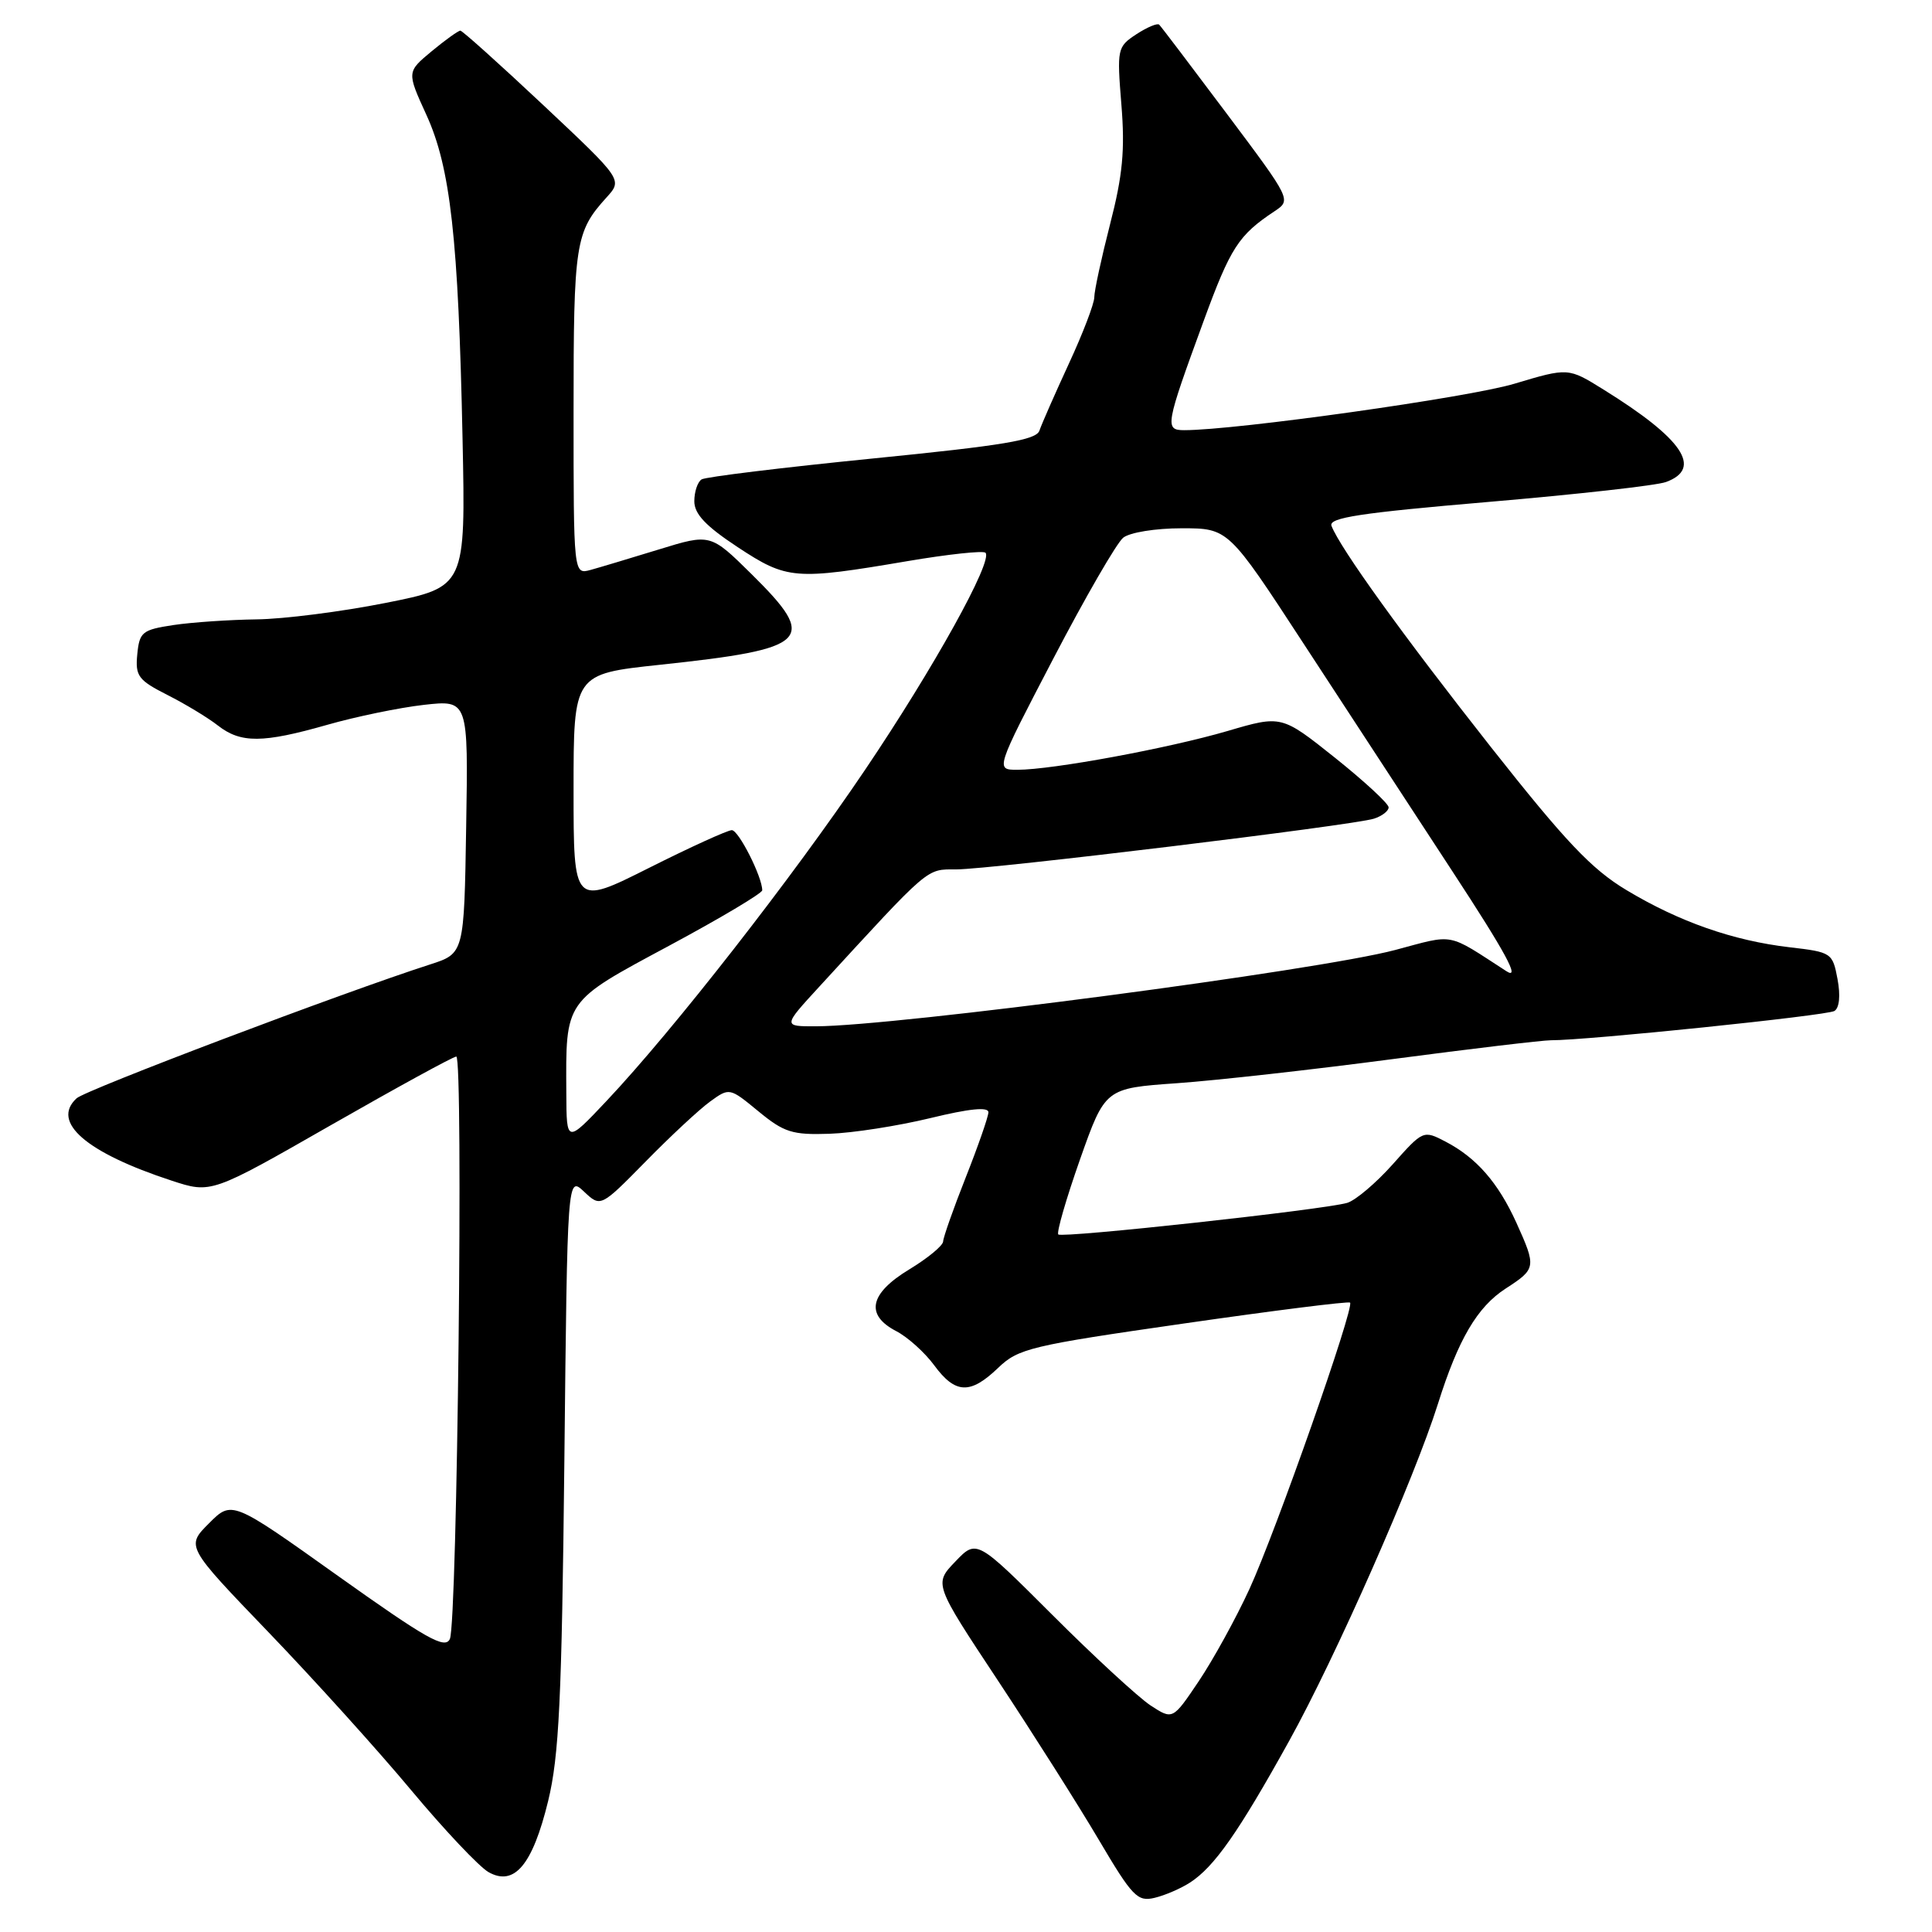 <?xml version="1.0" encoding="UTF-8" standalone="no"?>
<!DOCTYPE svg PUBLIC "-//W3C//DTD SVG 1.1//EN" "http://www.w3.org/Graphics/SVG/1.1/DTD/svg11.dtd" >
<svg xmlns="http://www.w3.org/2000/svg" xmlns:xlink="http://www.w3.org/1999/xlink" version="1.1" viewBox="0 0 256 256">
 <g >
 <path fill="currentColor"
d=" M 157.68 249.45 C 160.89 247.38 164.11 242.79 170.81 230.70 C 176.94 219.66 187.43 195.89 190.54 186.00 C 193.23 177.46 195.74 173.18 199.51 170.74 C 203.56 168.12 203.59 167.91 200.92 162.00 C 198.51 156.70 195.63 153.40 191.54 151.27 C 188.60 149.74 188.56 149.76 184.54 154.28 C 182.32 156.77 179.60 159.07 178.50 159.39 C 175.27 160.31 140.75 164.08 140.23 163.57 C 139.98 163.31 141.27 158.85 143.10 153.65 C 146.44 144.20 146.44 144.20 155.97 143.53 C 161.21 143.16 174.05 141.72 184.50 140.34 C 194.95 138.96 204.40 137.84 205.50 137.84 C 210.23 137.86 242.08 134.57 243.07 133.96 C 243.73 133.55 243.89 131.91 243.48 129.73 C 242.83 126.26 242.68 126.16 237.15 125.52 C 229.65 124.65 222.49 122.14 215.51 117.94 C 210.89 115.17 207.42 111.50 197.56 99.00 C 185.94 84.26 177.57 72.64 176.43 69.68 C 176.02 68.60 180.21 67.96 197.21 66.51 C 208.92 65.51 219.51 64.33 220.75 63.87 C 225.65 62.08 222.99 58.14 212.46 51.61 C 207.80 48.71 207.80 48.71 200.65 50.85 C 194.59 52.67 163.78 57.00 156.93 57.00 C 154.30 57.00 154.41 56.41 159.50 42.50 C 163.06 32.79 164.11 31.16 168.87 28.00 C 171.12 26.50 171.12 26.50 162.58 15.10 C 157.88 8.83 153.84 3.50 153.60 3.27 C 153.37 3.03 152.00 3.61 150.57 4.54 C 148.05 6.20 147.99 6.46 148.59 13.87 C 149.08 19.88 148.76 23.24 147.10 29.67 C 145.95 34.16 145.00 38.53 145.00 39.38 C 145.00 40.23 143.48 44.20 141.62 48.21 C 139.77 52.22 138.02 56.20 137.73 57.06 C 137.31 58.31 132.96 59.03 115.58 60.76 C 103.68 61.95 93.51 63.19 92.97 63.52 C 92.44 63.85 92.00 65.15 92.00 66.42 C 92.00 68.11 93.52 69.71 97.75 72.50 C 104.29 76.81 105.30 76.89 120.26 74.35 C 125.63 73.44 130.27 72.94 130.58 73.24 C 131.62 74.28 123.74 88.50 114.63 102.00 C 105.02 116.26 89.21 136.51 80.36 145.89 C 75.07 151.50 75.07 151.50 75.04 144.88 C 74.97 132.43 74.70 132.81 88.63 125.33 C 95.43 121.68 101.00 118.36 101.00 117.97 C 101.00 116.18 97.87 110.00 96.97 110.00 C 96.42 110.00 91.47 112.25 85.98 115.01 C 76.00 120.02 76.00 120.02 76.00 104.67 C 76.00 89.31 76.00 89.31 87.41 88.09 C 107.34 85.97 108.47 84.86 99.61 76.10 C 94.14 70.70 94.14 70.70 87.32 72.80 C 83.57 73.95 79.49 75.18 78.25 75.52 C 76.00 76.13 76.00 76.13 76.00 54.50 C 76.00 32.19 76.23 30.73 80.37 26.16 C 82.50 23.81 82.50 23.81 72.00 13.94 C 66.22 8.51 61.27 4.07 61.00 4.06 C 60.73 4.06 59.01 5.29 57.20 6.79 C 53.90 9.53 53.90 9.53 56.49 15.20 C 59.69 22.19 60.74 31.57 61.29 58.14 C 61.70 77.78 61.70 77.78 51.10 79.89 C 45.27 81.05 37.58 82.03 34.00 82.07 C 30.42 82.12 25.48 82.45 23.00 82.82 C 18.84 83.45 18.48 83.74 18.19 86.70 C 17.91 89.58 18.31 90.12 22.19 92.09 C 24.56 93.29 27.57 95.11 28.88 96.14 C 31.91 98.50 34.82 98.48 43.37 96.04 C 47.15 94.96 52.90 93.77 56.15 93.40 C 62.05 92.74 62.05 92.74 61.77 109.54 C 61.50 126.34 61.50 126.34 57.00 127.79 C 45.38 131.53 11.35 144.42 10.15 145.53 C 6.73 148.68 11.41 152.73 22.74 156.44 C 27.99 158.16 27.99 158.16 43.86 149.08 C 52.59 144.09 60.06 140.00 60.46 140.00 C 61.42 140.00 60.60 215.02 59.61 217.17 C 58.98 218.56 56.55 217.19 44.79 208.82 C 30.73 198.80 30.73 198.80 27.69 201.85 C 24.64 204.90 24.64 204.90 35.57 216.27 C 41.58 222.52 50.10 231.95 54.50 237.23 C 58.90 242.50 63.51 247.38 64.74 248.07 C 68.16 249.99 70.57 247.10 72.63 238.65 C 74.08 232.68 74.44 225.25 74.78 193.66 C 75.18 155.82 75.18 155.82 77.39 157.90 C 79.59 159.97 79.59 159.97 85.55 153.91 C 88.82 150.57 92.66 147.00 94.08 145.97 C 96.66 144.10 96.67 144.11 100.50 147.26 C 103.89 150.05 104.98 150.40 109.92 150.23 C 112.99 150.13 118.99 149.19 123.25 148.16 C 128.46 146.89 130.99 146.64 130.97 147.39 C 130.95 148.00 129.60 151.88 127.97 156.00 C 126.34 160.12 124.99 163.95 124.97 164.50 C 124.95 165.05 122.93 166.72 120.47 168.21 C 115.21 171.40 114.62 174.23 118.75 176.38 C 120.26 177.16 122.53 179.20 123.78 180.90 C 126.59 184.72 128.56 184.80 132.26 181.25 C 134.93 178.68 136.57 178.29 156.81 175.38 C 168.74 173.66 178.68 172.41 178.89 172.60 C 179.52 173.16 169.08 202.89 165.55 210.57 C 163.76 214.46 160.74 219.94 158.84 222.77 C 155.39 227.90 155.39 227.90 152.44 225.97 C 150.83 224.90 144.98 219.52 139.46 214.00 C 129.41 203.96 129.41 203.96 126.58 206.92 C 123.75 209.87 123.75 209.87 132.23 222.68 C 136.89 229.73 142.91 239.23 145.60 243.79 C 150.05 251.33 150.73 252.02 153.00 251.47 C 154.38 251.14 156.48 250.23 157.68 249.45 Z  M 108.55 130.75 C 123.33 114.65 122.69 115.20 126.71 115.20 C 131.21 115.20 179.25 109.37 182.05 108.48 C 183.12 108.14 184.00 107.46 184.00 106.98 C 184.00 106.49 180.81 103.54 176.91 100.42 C 169.81 94.76 169.81 94.76 162.66 96.86 C 154.80 99.16 139.42 102.00 134.81 102.00 C 131.89 102.00 131.89 102.00 139.58 87.25 C 143.81 79.14 147.97 71.94 148.83 71.25 C 149.70 70.55 153.12 70.00 156.57 70.00 C 162.76 70.00 162.76 70.00 172.71 85.25 C 178.19 93.64 187.06 107.22 192.44 115.44 C 199.55 126.30 201.50 129.91 199.61 128.69 C 191.60 123.51 192.86 123.75 184.86 125.88 C 174.72 128.58 118.64 135.97 108.11 135.99 C 103.73 136.00 103.73 136.00 108.55 130.75 Z "/>
</g>
</svg>